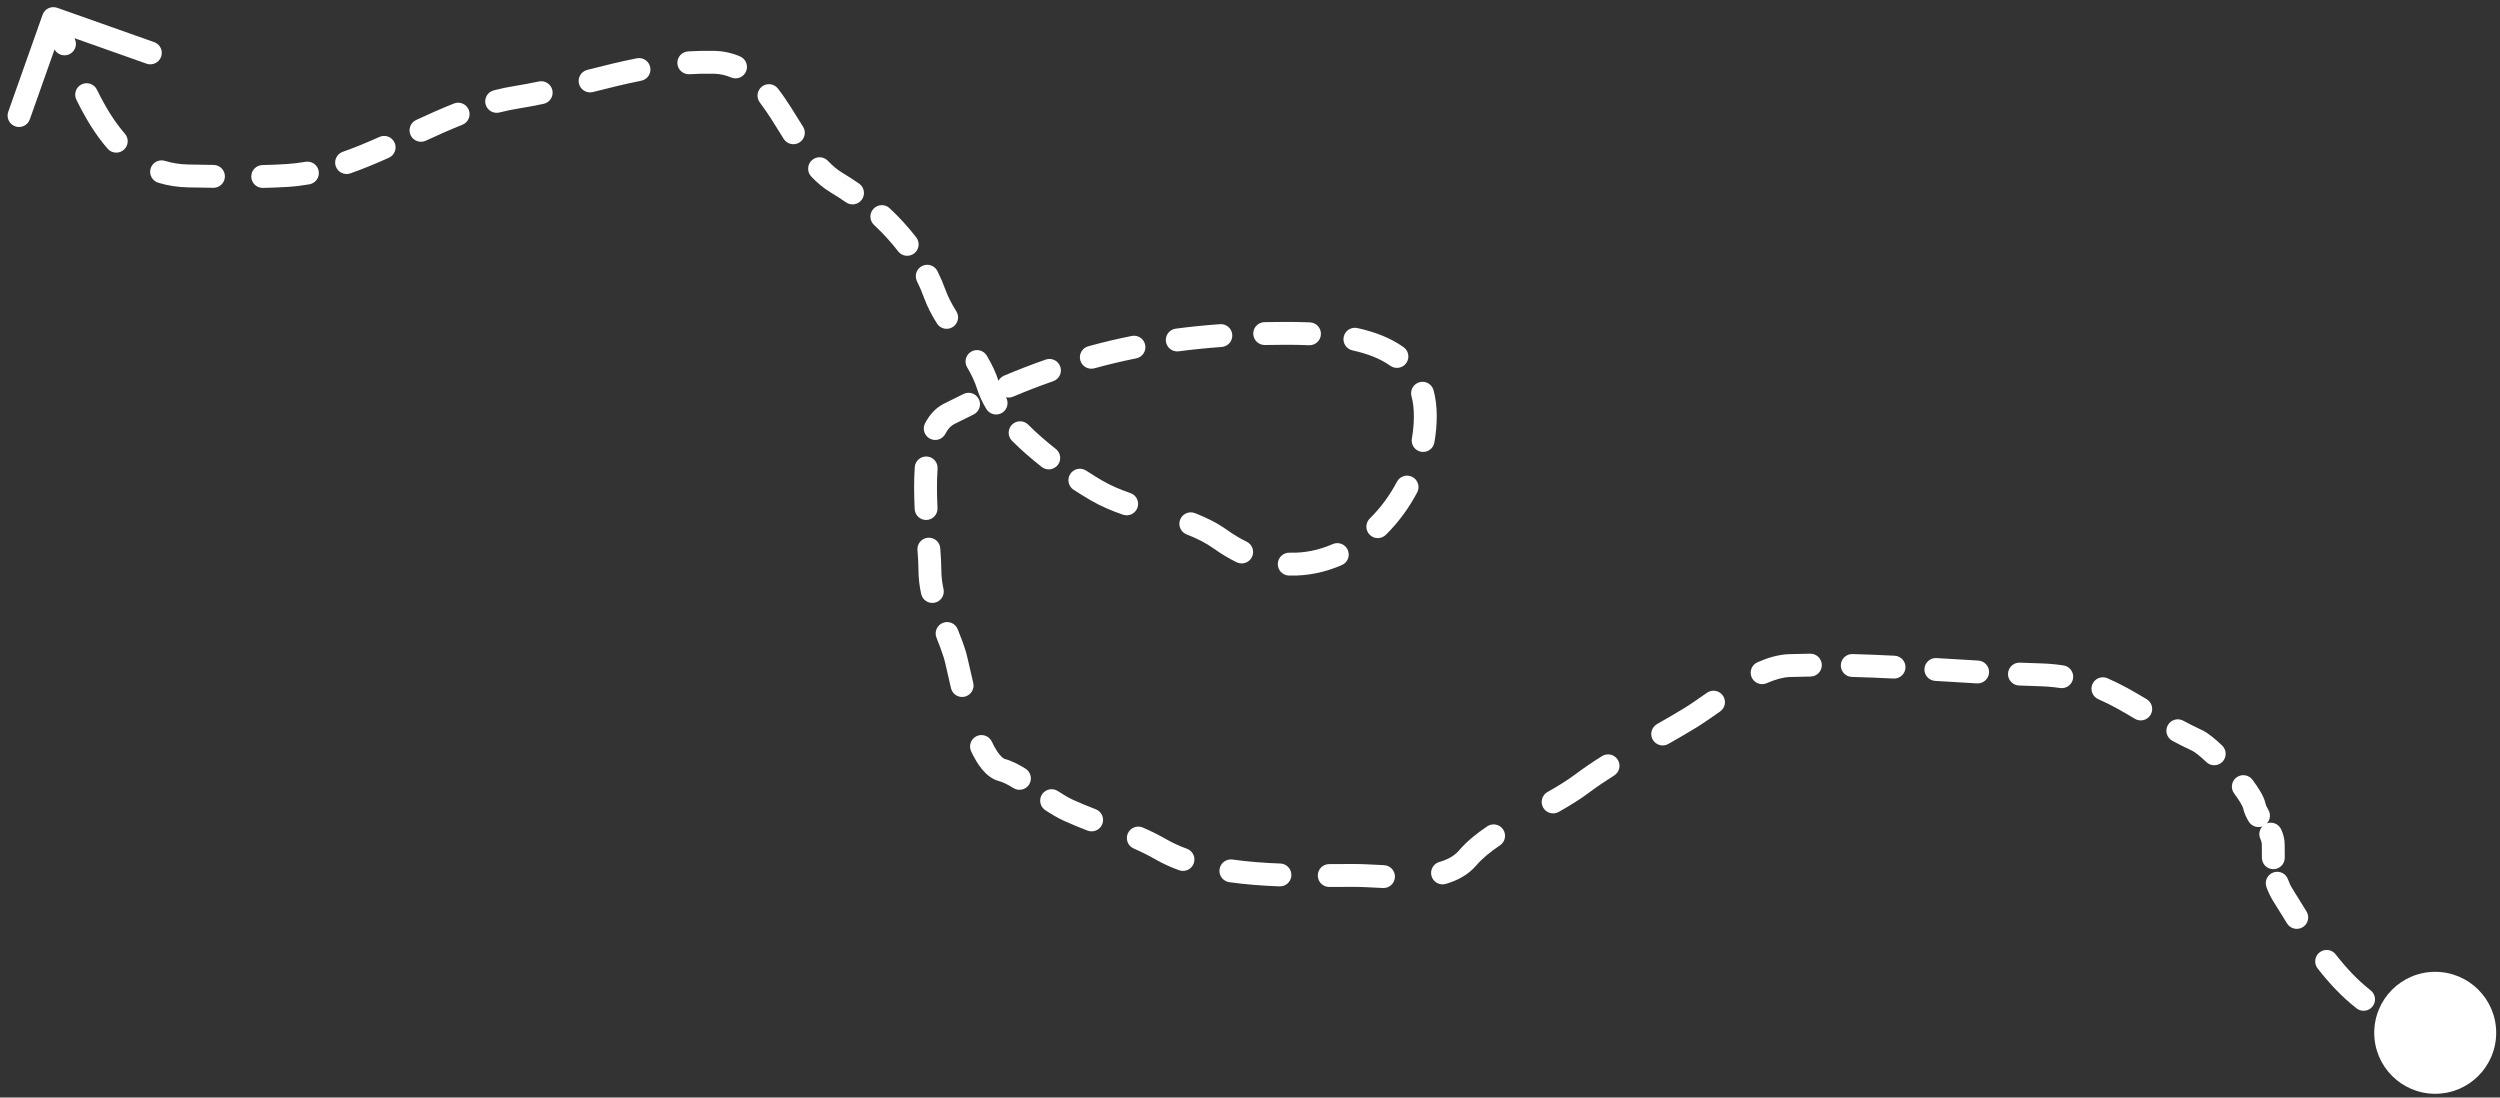 <svg width="328" height="144" viewBox="0 0 328 144" fill="none" xmlns="http://www.w3.org/2000/svg">
<rect x="0" y="0" width="328" height="144" fill="#333333" stroke="none"/>
<path d="M7.5 1.023C6.719 0.747 5.862 1.156 5.586 1.937L1.082 14.663C0.806 15.444 1.215 16.301 1.996 16.578C2.777 16.854 3.634 16.445 3.91 15.664L7.914 4.351L19.226 8.355C20.007 8.631 20.864 8.222 21.141 7.441C21.417 6.66 21.008 5.803 20.227 5.527L7.5 1.023ZM24.778 23.085L24.756 24.585L24.778 23.085ZM37.694 23.022L37.6 21.525L37.694 23.022ZM67.764 12.761L67.528 11.28L67.764 12.761ZM93.667 8.173L93.635 9.672L93.667 8.173ZM109.778 23.978L110.547 22.69L109.778 23.978ZM122.625 38.508L124.035 37.996L122.625 38.508ZM129.639 50.617L128.207 51.062L129.639 50.617ZM143.806 64.318L143.046 65.612L143.806 64.318ZM160.125 70.755L160.996 69.534L160.125 70.755ZM124.5 54.313L125.181 55.649L124.5 54.313ZM125.264 85.859L126.694 85.406L125.264 85.859ZM131.444 101.027L131.825 99.576L131.444 101.027ZM140.194 106.316L140.82 104.953L140.194 106.316ZM152.278 111.414L151.527 112.713L152.278 111.414ZM192.556 112.562L193.695 113.537L192.556 112.562ZM207.556 102.811L208.456 104.01L207.556 102.811ZM221.722 94.207L222.505 95.487L221.722 94.207ZM234.778 87.325L234.829 88.824L234.778 87.325ZM267.694 88.535L267.651 90.035L267.694 88.535ZM288.25 97.139L287.624 98.502L288.25 97.139ZM295.75 105.679L297.216 105.359L295.75 105.679ZM299.5 117.405L298.227 118.198L299.5 117.405ZM311.5 135.504C311.5 139.922 315.082 143.504 319.5 143.504C323.918 143.504 327.5 139.922 327.5 135.504C327.5 131.086 323.918 127.504 319.5 127.504C315.082 127.504 311.5 131.086 311.5 135.504ZM7.078 6.338C7.397 7.103 8.276 7.463 9.04 7.144C9.804 6.824 10.165 5.945 9.846 5.181L7.078 6.338ZM12.713 11.757C12.348 11.013 11.45 10.706 10.706 11.071C9.962 11.436 9.655 12.334 10.02 13.078L12.713 11.757ZM14.129 19.517C14.676 20.139 15.623 20.201 16.246 19.654C16.868 19.107 16.93 18.16 16.383 17.537L14.129 19.517ZM21.639 21.104C20.847 20.86 20.007 21.305 19.764 22.096C19.52 22.888 19.964 23.727 20.755 23.971L21.639 21.104ZM27.982 24.64C28.811 24.654 29.493 23.994 29.507 23.165C29.521 22.337 28.861 21.654 28.032 21.64L27.982 24.64ZM34.435 21.655C33.606 21.673 32.95 22.359 32.968 23.187C32.986 24.015 33.672 24.672 34.5 24.654L34.435 21.655ZM40.594 24.182C41.41 24.04 41.956 23.263 41.813 22.447C41.67 21.631 40.893 21.085 40.077 21.227L40.594 24.182ZM44.975 19.915C44.193 20.188 43.781 21.044 44.055 21.826C44.328 22.608 45.184 23.02 45.966 22.747L44.975 19.915ZM51.014 20.701C51.77 20.363 52.109 19.476 51.77 18.72C51.432 17.963 50.544 17.625 49.788 17.963L51.014 20.701ZM54.603 15.739C53.851 16.087 53.523 16.978 53.871 17.73C54.219 18.482 55.111 18.809 55.862 18.462L54.603 15.739ZM60.663 16.368C61.433 16.063 61.81 15.191 61.505 14.421C61.2 13.651 60.328 13.274 59.558 13.579L60.663 16.368ZM64.789 11.85C63.987 12.054 63.502 12.87 63.706 13.673C63.91 14.476 64.727 14.961 65.53 14.757L64.789 11.85ZM71.314 13.625C72.125 13.455 72.644 12.659 72.474 11.849C72.303 11.038 71.507 10.519 70.697 10.69L71.314 13.625ZM77.05 9.168C76.247 9.371 75.761 10.187 75.965 10.99C76.168 11.793 76.984 12.279 77.787 12.076L77.05 9.168ZM84.131 10.591C84.943 10.43 85.472 9.641 85.311 8.828C85.15 8.015 84.36 7.487 83.548 7.648L84.131 10.591ZM90.277 6.743C89.451 6.794 88.822 7.506 88.873 8.333C88.924 9.16 89.636 9.789 90.462 9.738L90.277 6.743ZM95.909 10.159C96.67 10.488 97.553 10.138 97.881 9.377C98.21 8.617 97.86 7.734 97.099 7.405L95.909 10.159ZM102.078 11.633C101.575 10.974 100.634 10.848 99.975 11.351C99.317 11.854 99.191 12.795 99.694 13.454L102.078 11.633ZM102.82 18.218C103.259 18.92 104.185 19.133 104.887 18.694C105.59 18.255 105.803 17.329 105.364 16.627L102.82 18.218ZM108.614 21.099C108.043 20.499 107.094 20.475 106.493 21.046C105.893 21.617 105.869 22.566 106.44 23.167L108.614 21.099ZM110.997 26.549C111.677 27.021 112.612 26.853 113.085 26.173C113.558 25.493 113.39 24.558 112.71 24.085L110.997 26.549ZM116.722 27.32C116.116 26.754 115.167 26.786 114.601 27.392C114.036 27.997 114.068 28.946 114.673 29.512L116.722 27.32ZM117.836 32.977C118.341 33.633 119.283 33.756 119.939 33.251C120.596 32.746 120.718 31.804 120.213 31.147L117.836 32.977ZM122.995 35.572C122.626 34.83 121.726 34.527 120.984 34.895C120.242 35.263 119.939 36.163 120.307 36.906L122.995 35.572ZM122.929 42.44C123.371 43.142 124.297 43.352 124.998 42.911C125.699 42.47 125.91 41.544 125.469 40.843L122.929 42.44ZM129.467 46.662C129.043 45.95 128.122 45.717 127.411 46.142C126.699 46.566 126.466 47.486 126.891 48.198L129.467 46.662ZM129.408 53.66C129.837 54.369 130.76 54.595 131.468 54.166C132.177 53.737 132.403 52.815 131.974 52.106L129.408 53.66ZM134.901 55.714C134.317 55.127 133.367 55.125 132.78 55.709C132.192 56.293 132.19 57.243 132.774 57.83L134.901 55.714ZM136.673 61.263C137.324 61.775 138.267 61.661 138.779 61.01C139.29 60.358 139.177 59.415 138.525 58.904L136.673 61.263ZM142.496 61.742C141.802 61.29 140.873 61.486 140.421 62.18C139.968 62.874 140.164 63.803 140.859 64.255L142.496 61.742ZM147.334 67.527C148.117 67.797 148.97 67.38 149.24 66.597C149.51 65.814 149.093 64.96 148.31 64.691L147.334 67.527ZM156.773 67.32C156.001 67.022 155.132 67.406 154.833 68.178C154.534 68.951 154.919 69.82 155.691 70.118L156.773 67.32ZM162.252 73.77C162.997 74.133 163.895 73.824 164.258 73.079C164.621 72.334 164.311 71.436 163.566 71.074L162.252 73.77ZM169.191 72.514C168.363 72.489 167.672 73.14 167.647 73.968C167.621 74.796 168.272 75.488 169.1 75.513L169.191 72.514ZM176.058 74.132C176.816 73.799 177.161 72.914 176.828 72.156C176.495 71.397 175.61 71.052 174.851 71.386L176.058 74.132ZM179.715 68.032C179.125 68.614 179.118 69.564 179.7 70.154C180.281 70.744 181.231 70.75 181.821 70.169L179.715 68.032ZM185.936 64.602C186.322 63.869 186.04 62.962 185.307 62.576C184.574 62.19 183.667 62.471 183.281 63.204L185.936 64.602ZM185.237 57.535C185.094 58.351 185.639 59.129 186.455 59.272C187.271 59.415 188.048 58.87 188.192 58.054L185.237 57.535ZM188.085 51.206C187.872 50.405 187.05 49.929 186.249 50.143C185.449 50.357 184.973 51.179 185.186 51.979L188.085 51.206ZM182.406 47.989C183.08 48.471 184.017 48.316 184.498 47.642C184.98 46.968 184.825 46.031 184.151 45.549L182.406 47.989ZM178.084 43.039C177.275 42.861 176.475 43.373 176.297 44.182C176.119 44.991 176.631 45.791 177.44 45.969L178.084 43.039ZM171.74 45.293C172.568 45.33 173.268 44.688 173.305 43.861C173.341 43.033 172.7 42.332 171.872 42.296L171.74 45.293ZM165.895 42.264C165.066 42.282 164.409 42.968 164.427 43.796C164.445 44.624 165.131 45.281 165.959 45.264L165.895 42.264ZM160.285 45.523C161.112 45.464 161.733 44.746 161.674 43.919C161.615 43.093 160.897 42.471 160.071 42.531L160.285 45.523ZM154.258 43.118C153.436 43.227 152.858 43.98 152.967 44.801C153.075 45.623 153.829 46.201 154.65 46.092L154.258 43.118ZM149.074 47.017C149.886 46.854 150.412 46.063 150.249 45.251C150.086 44.439 149.295 43.913 148.483 44.076L149.074 47.017ZM142.783 45.431C141.985 45.651 141.515 46.476 141.735 47.275C141.955 48.074 142.781 48.543 143.579 48.323L142.783 45.431ZM138.186 50.009C138.968 49.736 139.38 48.88 139.106 48.098C138.832 47.316 137.977 46.904 137.195 47.178L138.186 50.009ZM131.741 49.28C130.977 49.601 130.618 50.48 130.939 51.244C131.26 52.008 132.139 52.367 132.903 52.046L131.741 49.28ZM127.73 54.384C128.476 54.024 128.789 53.127 128.429 52.381C128.069 51.635 127.173 51.322 126.427 51.682L127.73 54.384ZM121.37 55.535C120.989 56.27 121.277 57.175 122.012 57.556C122.748 57.938 123.653 57.65 124.034 56.915L121.37 55.535ZM123.011 61.498C123.07 60.672 122.448 59.954 121.622 59.895C120.796 59.835 120.078 60.457 120.018 61.283L123.011 61.498ZM120.005 66.794C120.044 67.621 120.747 68.26 121.574 68.221C122.402 68.181 123.041 67.478 123.001 66.651L120.005 66.794ZM123.363 71.934C123.303 71.108 122.584 70.488 121.758 70.548C120.931 70.609 120.311 71.327 120.371 72.154L123.363 71.934ZM120.859 77.929C121.038 78.738 121.838 79.249 122.647 79.071C123.456 78.892 123.967 78.092 123.789 77.283L120.859 77.929ZM125.651 82.555C125.343 81.787 124.469 81.414 123.7 81.722C122.932 82.031 122.559 82.904 122.867 83.673L125.651 82.555ZM124.771 90.291C124.964 91.097 125.772 91.595 126.578 91.403C127.384 91.21 127.882 90.402 127.69 89.596L124.771 90.291ZM130.126 97.296C129.772 96.548 128.877 96.228 128.129 96.583C127.38 96.937 127.06 97.832 127.415 98.581L130.126 97.296ZM132.958 103.393C133.66 103.833 134.586 103.62 135.025 102.917C135.464 102.215 135.251 101.289 134.549 100.85L132.958 103.393ZM138.797 103.792C138.105 103.336 137.175 103.526 136.718 104.217C136.262 104.909 136.452 105.839 137.143 106.296L138.797 103.792ZM142.686 108.976C143.459 109.273 144.327 108.887 144.625 108.114C144.922 107.34 144.536 106.473 143.763 106.175L142.686 108.976ZM149.944 108.575C149.184 108.243 148.3 108.59 147.968 109.349C147.637 110.108 147.983 110.992 148.742 111.324L149.944 108.575ZM154.696 114.174C155.474 114.457 156.335 114.056 156.619 113.278C156.902 112.5 156.501 111.639 155.723 111.355L154.696 114.174ZM161.7 112.771C160.88 112.654 160.12 113.225 160.003 114.045C159.887 114.865 160.457 115.625 161.277 115.741L161.7 112.771ZM167.873 116.292C168.701 116.323 169.397 115.677 169.428 114.849C169.459 114.021 168.813 113.325 167.985 113.294L167.873 116.292ZM174.387 113.369C173.559 113.372 172.89 114.047 172.894 114.875C172.897 115.704 173.572 116.372 174.4 116.369L174.387 113.369ZM181.445 116.507C182.272 116.547 182.975 115.908 183.015 115.081C183.054 114.253 182.416 113.55 181.588 113.511L181.445 116.507ZM188.844 113.089C188.048 113.318 187.589 114.149 187.818 114.945C188.047 115.741 188.879 116.201 189.675 115.971L188.844 113.089ZM196.8 110.906C197.488 110.444 197.672 109.512 197.21 108.824C196.748 108.136 195.816 107.953 195.128 108.415L196.8 110.906ZM203.031 103.911C202.309 104.318 202.054 105.233 202.461 105.954C202.868 106.676 203.783 106.931 204.505 106.524L203.031 103.911ZM211.778 101.744C212.479 101.303 212.69 100.377 212.249 99.676C211.808 98.975 210.881 98.764 210.18 99.205L211.778 101.744ZM217.403 94.998C216.683 95.407 216.431 96.323 216.84 97.043C217.25 97.763 218.165 98.015 218.885 97.606L217.403 94.998ZM225.673 93.353C226.352 92.879 226.519 91.944 226.045 91.264C225.571 90.585 224.636 90.418 223.957 90.892L225.673 93.353ZM230.586 86.887C229.827 87.22 229.483 88.105 229.816 88.864C230.149 89.622 231.034 89.967 231.792 89.634L230.586 86.887ZM237.539 88.764C238.368 88.755 239.032 88.076 239.023 87.248C239.014 86.419 238.335 85.755 237.507 85.764L237.539 88.764ZM243.053 85.813C242.225 85.791 241.536 86.445 241.514 87.273C241.493 88.101 242.146 88.79 242.974 88.812L243.053 85.813ZM248.426 89.026C249.253 89.068 249.958 88.43 249.999 87.603C250.041 86.776 249.404 86.071 248.576 86.03L248.426 89.026ZM254.074 86.34C253.247 86.29 252.536 86.92 252.487 87.747C252.437 88.574 253.067 89.284 253.894 89.334L254.074 86.34ZM259.38 89.662C260.207 89.709 260.916 89.077 260.963 88.25C261.01 87.423 260.378 86.714 259.551 86.667L259.38 89.662ZM265.012 86.941C264.184 86.906 263.485 87.55 263.451 88.378C263.417 89.205 264.061 89.904 264.888 89.938L265.012 86.941ZM270.277 90.268C271.096 90.393 271.861 89.831 271.986 89.012C272.112 88.193 271.549 87.428 270.73 87.303L270.277 90.268ZM276.497 88.985C275.737 88.655 274.854 89.004 274.524 89.764C274.194 90.524 274.543 91.407 275.303 91.737L276.497 88.985ZM280.095 94.304C280.805 94.731 281.727 94.501 282.154 93.791C282.581 93.081 282.351 92.16 281.641 91.733L280.095 94.304ZM286.443 94.556C285.715 94.161 284.805 94.432 284.41 95.16C284.016 95.889 284.286 96.799 285.015 97.194L286.443 94.556ZM289.476 99.986C290.075 100.557 291.025 100.534 291.596 99.934C292.168 99.335 292.145 98.385 291.545 97.814L289.476 99.986ZM295.527 102.307C295.033 101.642 294.094 101.503 293.429 101.997C292.763 102.491 292.624 103.43 293.118 104.096L295.527 102.307ZM295.039 107.798C295.473 108.503 296.396 108.724 297.102 108.29C297.808 107.856 298.028 106.932 297.594 106.226L295.039 107.798ZM299.282 108.8C298.932 108.05 298.039 107.725 297.288 108.076C296.538 108.426 296.213 109.318 296.564 110.069L299.282 108.8ZM296.761 112.575C296.781 113.403 297.47 114.058 298.298 114.037C299.126 114.016 299.78 113.328 299.76 112.5L296.761 112.575ZM300.188 115.387C299.917 114.604 299.063 114.189 298.28 114.46C297.497 114.73 297.082 115.584 297.352 116.367L300.188 115.387ZM300.064 121.162C300.503 121.865 301.428 122.079 302.131 121.64C302.834 121.201 303.048 120.276 302.609 119.573L300.064 121.162ZM306.439 125.212C305.932 124.557 304.989 124.438 304.335 124.946C303.68 125.454 303.561 126.396 304.069 127.051L306.439 125.212ZM309.176 132.294C309.828 132.806 310.771 132.693 311.282 132.041C311.794 131.39 311.681 130.447 311.029 129.935L309.176 132.294ZM316.685 133.103C315.909 132.812 315.045 133.206 314.754 133.982C314.464 134.758 314.857 135.622 315.633 135.912L316.685 133.103ZM5.646 3.083C6.122 4.081 6.591 5.174 7.078 6.338L9.846 5.181C9.355 4.009 8.863 2.859 8.354 1.791L5.646 3.083ZM10.02 13.078C11.14 15.362 12.46 17.617 14.129 19.517L16.383 17.537C14.961 15.918 13.777 13.924 12.713 11.757L10.02 13.078ZM20.755 23.971C21.989 24.351 23.319 24.564 24.756 24.585L24.8 21.585C23.636 21.568 22.588 21.397 21.639 21.104L20.755 23.971ZM24.756 24.585C25.824 24.601 26.895 24.622 27.982 24.64L28.032 21.64C26.957 21.622 25.871 21.601 24.8 21.585L24.756 24.585ZM34.5 24.654C35.598 24.63 36.696 24.588 37.789 24.519L37.6 21.525C36.555 21.591 35.499 21.632 34.435 21.655L34.5 24.654ZM37.789 24.519C38.739 24.459 39.673 24.343 40.594 24.182L40.077 21.227C39.257 21.371 38.431 21.472 37.6 21.525L37.789 24.519ZM45.966 22.747C47.681 22.146 49.362 21.441 51.014 20.701L49.788 17.963C48.175 18.685 46.579 19.354 44.975 19.915L45.966 22.747ZM55.862 18.462C57.469 17.718 59.06 17.003 60.663 16.368L59.558 13.579C57.875 14.246 56.224 14.989 54.603 15.739L55.862 18.462ZM65.53 14.757C66.348 14.548 67.171 14.375 68 14.242L67.528 11.28C66.6 11.428 65.688 11.621 64.789 11.85L65.53 14.757ZM68 14.242C69.132 14.062 70.235 13.852 71.314 13.625L70.697 10.69C69.657 10.909 68.603 11.108 67.528 11.28L68 14.242ZM77.787 12.076C79.924 11.534 82.006 11.012 84.131 10.591L83.548 7.648C81.335 8.087 79.181 8.627 77.05 9.168L77.787 12.076ZM90.462 9.738C91.495 9.674 92.551 9.649 93.635 9.672L93.699 6.673C92.527 6.648 91.389 6.675 90.277 6.743L90.462 9.738ZM93.635 9.672C94.482 9.69 95.229 9.865 95.909 10.159L97.099 7.405C96.067 6.959 94.938 6.699 93.699 6.673L93.635 9.672ZM99.694 13.454C100.778 14.873 101.747 16.501 102.82 18.218L105.364 16.627C104.345 14.998 103.272 13.196 102.078 11.633L99.694 13.454ZM106.44 23.167C107.2 23.966 108.046 24.69 109.008 25.265L110.547 22.69C109.872 22.286 109.234 21.751 108.614 21.099L106.44 23.167ZM109.008 25.265C109.684 25.669 110.348 26.097 110.997 26.549L112.71 24.085C112.003 23.594 111.281 23.129 110.547 22.69L109.008 25.265ZM114.673 29.512C115.83 30.593 116.893 31.752 117.836 32.977L120.213 31.147C119.164 29.784 117.989 28.505 116.722 27.32L114.673 29.512ZM120.307 36.906C120.651 37.598 120.955 38.303 121.215 39.02L124.035 37.996C123.735 37.169 123.386 36.36 122.995 35.572L120.307 36.906ZM121.215 39.02C121.672 40.277 122.276 41.402 122.929 42.44L125.469 40.843C124.89 39.924 124.397 38.994 124.035 37.996L121.215 39.02ZM126.891 48.198C127.439 49.117 127.893 50.053 128.207 51.062L131.071 50.171C130.669 48.879 130.101 47.724 129.467 46.662L126.891 48.198ZM128.207 51.062C128.484 51.953 128.901 52.823 129.408 53.66L131.974 52.106C131.563 51.428 131.261 50.78 131.071 50.171L128.207 51.062ZM132.774 57.83C133.985 59.047 135.325 60.205 136.673 61.263L138.525 58.904C137.25 57.902 136.006 56.825 134.901 55.714L132.774 57.83ZM140.859 64.255C141.633 64.76 142.371 65.216 143.046 65.612L144.565 63.025C143.932 62.653 143.233 62.222 142.496 61.742L140.859 64.255ZM143.046 65.612C144.435 66.427 145.888 67.03 147.334 67.527L148.31 64.691C146.979 64.233 145.725 63.706 144.565 63.025L143.046 65.612ZM155.691 70.118C156.986 70.619 158.179 71.209 159.254 71.976L160.996 69.534C159.659 68.58 158.225 67.882 156.773 67.32L155.691 70.118ZM159.254 71.976C160.246 72.684 161.247 73.281 162.252 73.77L163.566 71.074C162.719 70.661 161.861 70.151 160.996 69.534L159.254 71.976ZM169.1 75.513C171.556 75.587 173.904 75.078 176.058 74.132L174.851 71.386C173.073 72.166 171.167 72.574 169.191 72.514L169.1 75.513ZM181.821 70.169C183.458 68.555 184.852 66.66 185.936 64.602L183.281 63.204C182.336 64.999 181.125 66.642 179.715 68.032L181.821 70.169ZM188.192 58.054C188.394 56.904 188.5 55.736 188.5 54.568H185.5C185.5 55.555 185.41 56.548 185.237 57.535L188.192 58.054ZM188.5 54.568C188.5 53.354 188.36 52.235 188.085 51.206L185.186 51.979C185.387 52.729 185.5 53.586 185.5 54.568H188.5ZM184.151 45.549C182.395 44.294 180.278 43.521 178.084 43.039L177.44 45.969C179.399 46.399 181.093 47.05 182.406 47.989L184.151 45.549ZM171.872 42.296C170.836 42.25 169.807 42.234 168.806 42.234V45.234C169.775 45.234 170.759 45.25 171.74 45.293L171.872 42.296ZM168.806 42.234C167.821 42.234 166.851 42.244 165.895 42.264L165.959 45.264C166.893 45.244 167.842 45.234 168.806 45.234V42.234ZM160.071 42.531C158.087 42.673 156.154 42.868 154.258 43.118L154.65 46.092C156.484 45.85 158.358 45.661 160.285 45.523L160.071 42.531ZM148.483 44.076C146.56 44.462 144.665 44.913 142.783 45.431L143.579 48.323C145.393 47.824 147.22 47.389 149.074 47.017L148.483 44.076ZM137.195 47.178C135.382 47.812 133.568 48.512 131.741 49.28L132.903 52.046C134.677 51.3 136.434 50.623 138.186 50.009L137.195 47.178ZM126.427 51.682C125.564 52.099 124.695 52.53 123.819 52.977L125.181 55.649C126.039 55.212 126.888 54.791 127.73 54.384L126.427 51.682ZM123.819 52.977C122.7 53.547 121.916 54.482 121.37 55.535L124.034 56.915C124.378 56.252 124.767 55.861 125.181 55.649L123.819 52.977ZM120.018 61.283C119.89 63.078 119.919 64.984 120.005 66.794L123.001 66.651C122.918 64.897 122.894 63.124 123.011 61.498L120.018 61.283ZM120.371 72.154C120.448 73.206 120.5 74.067 120.5 74.706H123.5C123.5 73.944 123.44 72.981 123.363 71.934L120.371 72.154ZM120.5 74.706C120.5 75.853 120.637 76.918 120.859 77.929L123.789 77.283C123.607 76.458 123.5 75.61 123.5 74.706H120.5ZM122.867 83.673C123.215 84.54 123.547 85.404 123.834 86.311L126.694 85.406C126.373 84.392 126.009 83.446 125.651 82.555L122.867 83.673ZM123.834 86.311C124.001 86.84 124.288 88.261 124.771 90.291L127.69 89.596C127.259 87.79 126.903 86.068 126.694 85.406L123.834 86.311ZM127.415 98.581C127.828 99.452 128.305 100.281 128.862 100.95C129.407 101.606 130.131 102.233 131.064 102.477L131.825 99.576C131.743 99.554 131.514 99.448 131.169 99.032C130.834 98.629 130.482 98.047 130.126 97.296L127.415 98.581ZM131.064 102.477C131.57 102.61 132.192 102.915 132.958 103.393L134.549 100.85C133.697 100.317 132.77 99.823 131.825 99.576L131.064 102.477ZM137.143 106.296C137.914 106.804 138.73 107.294 139.569 107.679L140.82 104.953C140.176 104.657 139.503 104.259 138.797 103.792L137.143 106.296ZM139.569 107.679C140.604 108.154 141.651 108.578 142.686 108.976L143.763 106.175C142.757 105.789 141.775 105.391 140.82 104.953L139.569 107.679ZM148.742 111.324C149.71 111.747 150.641 112.201 151.527 112.713L153.028 110.116C152.021 109.533 150.985 109.03 149.944 108.575L148.742 111.324ZM151.527 112.713C152.523 113.288 153.587 113.77 154.696 114.174L155.723 111.355C154.752 111.002 153.851 110.591 153.028 110.116L151.527 112.713ZM161.277 115.741C163.448 116.05 165.682 116.21 167.873 116.292L167.985 113.294C165.86 113.215 163.736 113.061 161.7 112.771L161.277 115.741ZM174.4 116.369C175.527 116.364 176.601 116.356 177.625 116.356V113.356C176.592 113.356 175.501 113.364 174.387 113.369L174.4 116.369ZM177.625 116.356C178.727 116.356 180.001 116.438 181.445 116.507L181.588 113.511C180.223 113.445 178.823 113.356 177.625 113.356V116.356ZM189.675 115.971C191.177 115.539 192.614 114.8 193.695 113.537L191.416 111.586C190.829 112.272 189.975 112.763 188.844 113.089L189.675 115.971ZM193.695 113.537C194.484 112.615 195.54 111.752 196.8 110.906L195.128 108.415C193.746 109.342 192.449 110.38 191.416 111.586L193.695 113.537ZM204.505 106.524C205.884 105.746 207.245 104.92 208.456 104.01L206.655 101.611C205.597 102.406 204.366 103.157 203.031 103.911L204.505 106.524ZM208.456 104.01C209.5 103.227 210.615 102.476 211.778 101.744L210.18 99.205C208.968 99.968 207.782 100.765 206.655 101.611L208.456 104.01ZM218.885 97.606C220.107 96.912 221.326 96.209 222.505 95.487L220.939 92.928C219.802 93.624 218.617 94.308 217.403 94.998L218.885 97.606ZM222.505 95.487C223.471 94.896 224.565 94.125 225.673 93.353L223.957 90.892C222.814 91.689 221.81 92.395 220.939 92.928L222.505 95.487ZM231.792 89.634C232.929 89.134 233.948 88.854 234.829 88.824L234.727 85.826C233.323 85.873 231.913 86.304 230.586 86.887L231.792 89.634ZM234.829 88.824C235.733 88.793 236.637 88.773 237.539 88.764L237.507 85.764C236.583 85.774 235.656 85.794 234.727 85.826L234.829 88.824ZM242.974 88.812C244.789 88.859 246.605 88.935 248.426 89.026L248.576 86.03C246.738 85.938 244.898 85.861 243.053 85.813L242.974 88.812ZM253.894 89.334C255.71 89.444 257.541 89.557 259.38 89.662L259.551 86.667C257.718 86.562 255.897 86.45 254.074 86.34L253.894 89.334ZM264.888 89.938C265.805 89.976 266.726 90.008 267.651 90.035L267.737 87.036C266.826 87.01 265.917 86.978 265.012 86.941L264.888 89.938ZM267.651 90.035C268.583 90.062 269.454 90.142 270.277 90.268L270.73 87.303C269.784 87.158 268.79 87.066 267.737 87.036L267.651 90.035ZM275.303 91.737C276.939 92.447 278.473 93.328 280.095 94.304L281.641 91.733C280 90.746 278.325 89.779 276.497 88.985L275.303 91.737ZM285.015 97.194C285.841 97.641 286.707 98.081 287.624 98.502L288.876 95.776C288.028 95.387 287.222 94.977 286.443 94.556L285.015 97.194ZM287.624 98.502C287.922 98.639 288.577 99.129 289.476 99.986L291.545 97.814C290.656 96.967 289.679 96.144 288.876 95.776L287.624 98.502ZM293.118 104.096C293.478 104.581 293.771 105.016 293.981 105.376C294.086 105.555 294.163 105.703 294.216 105.82C294.271 105.944 294.285 105.999 294.284 105.998L297.216 105.359C297.104 104.847 296.838 104.318 296.572 103.863C296.289 103.377 295.928 102.847 295.527 102.307L293.118 104.096ZM294.284 105.998C294.438 106.705 294.732 107.3 295.039 107.798L297.594 106.226C297.396 105.904 297.274 105.628 297.216 105.359L294.284 105.998ZM296.564 110.069C296.689 110.338 296.75 110.581 296.75 110.841H299.75C299.75 110.06 299.555 109.385 299.282 108.8L296.564 110.069ZM296.75 110.841C296.75 111.406 296.746 111.998 296.761 112.575L299.76 112.5C299.746 111.971 299.75 111.435 299.75 110.841H296.75ZM297.352 116.367C297.565 116.982 297.849 117.592 298.227 118.198L300.773 116.612C300.518 116.202 300.329 115.796 300.188 115.387L297.352 116.367ZM298.227 118.198C298.83 119.167 299.465 120.202 300.064 121.162L302.609 119.573C301.991 118.583 301.411 117.637 300.773 116.612L298.227 118.198ZM304.069 127.051C305.551 128.961 307.205 130.746 309.176 132.294L311.029 129.935C309.3 128.577 307.814 126.984 306.439 125.212L304.069 127.051ZM315.633 135.912C316.737 136.326 317.911 136.679 319.165 136.966L319.835 134.042C318.706 133.783 317.66 133.468 316.685 133.103L315.633 135.912Z" fill="white"/>
</svg>
